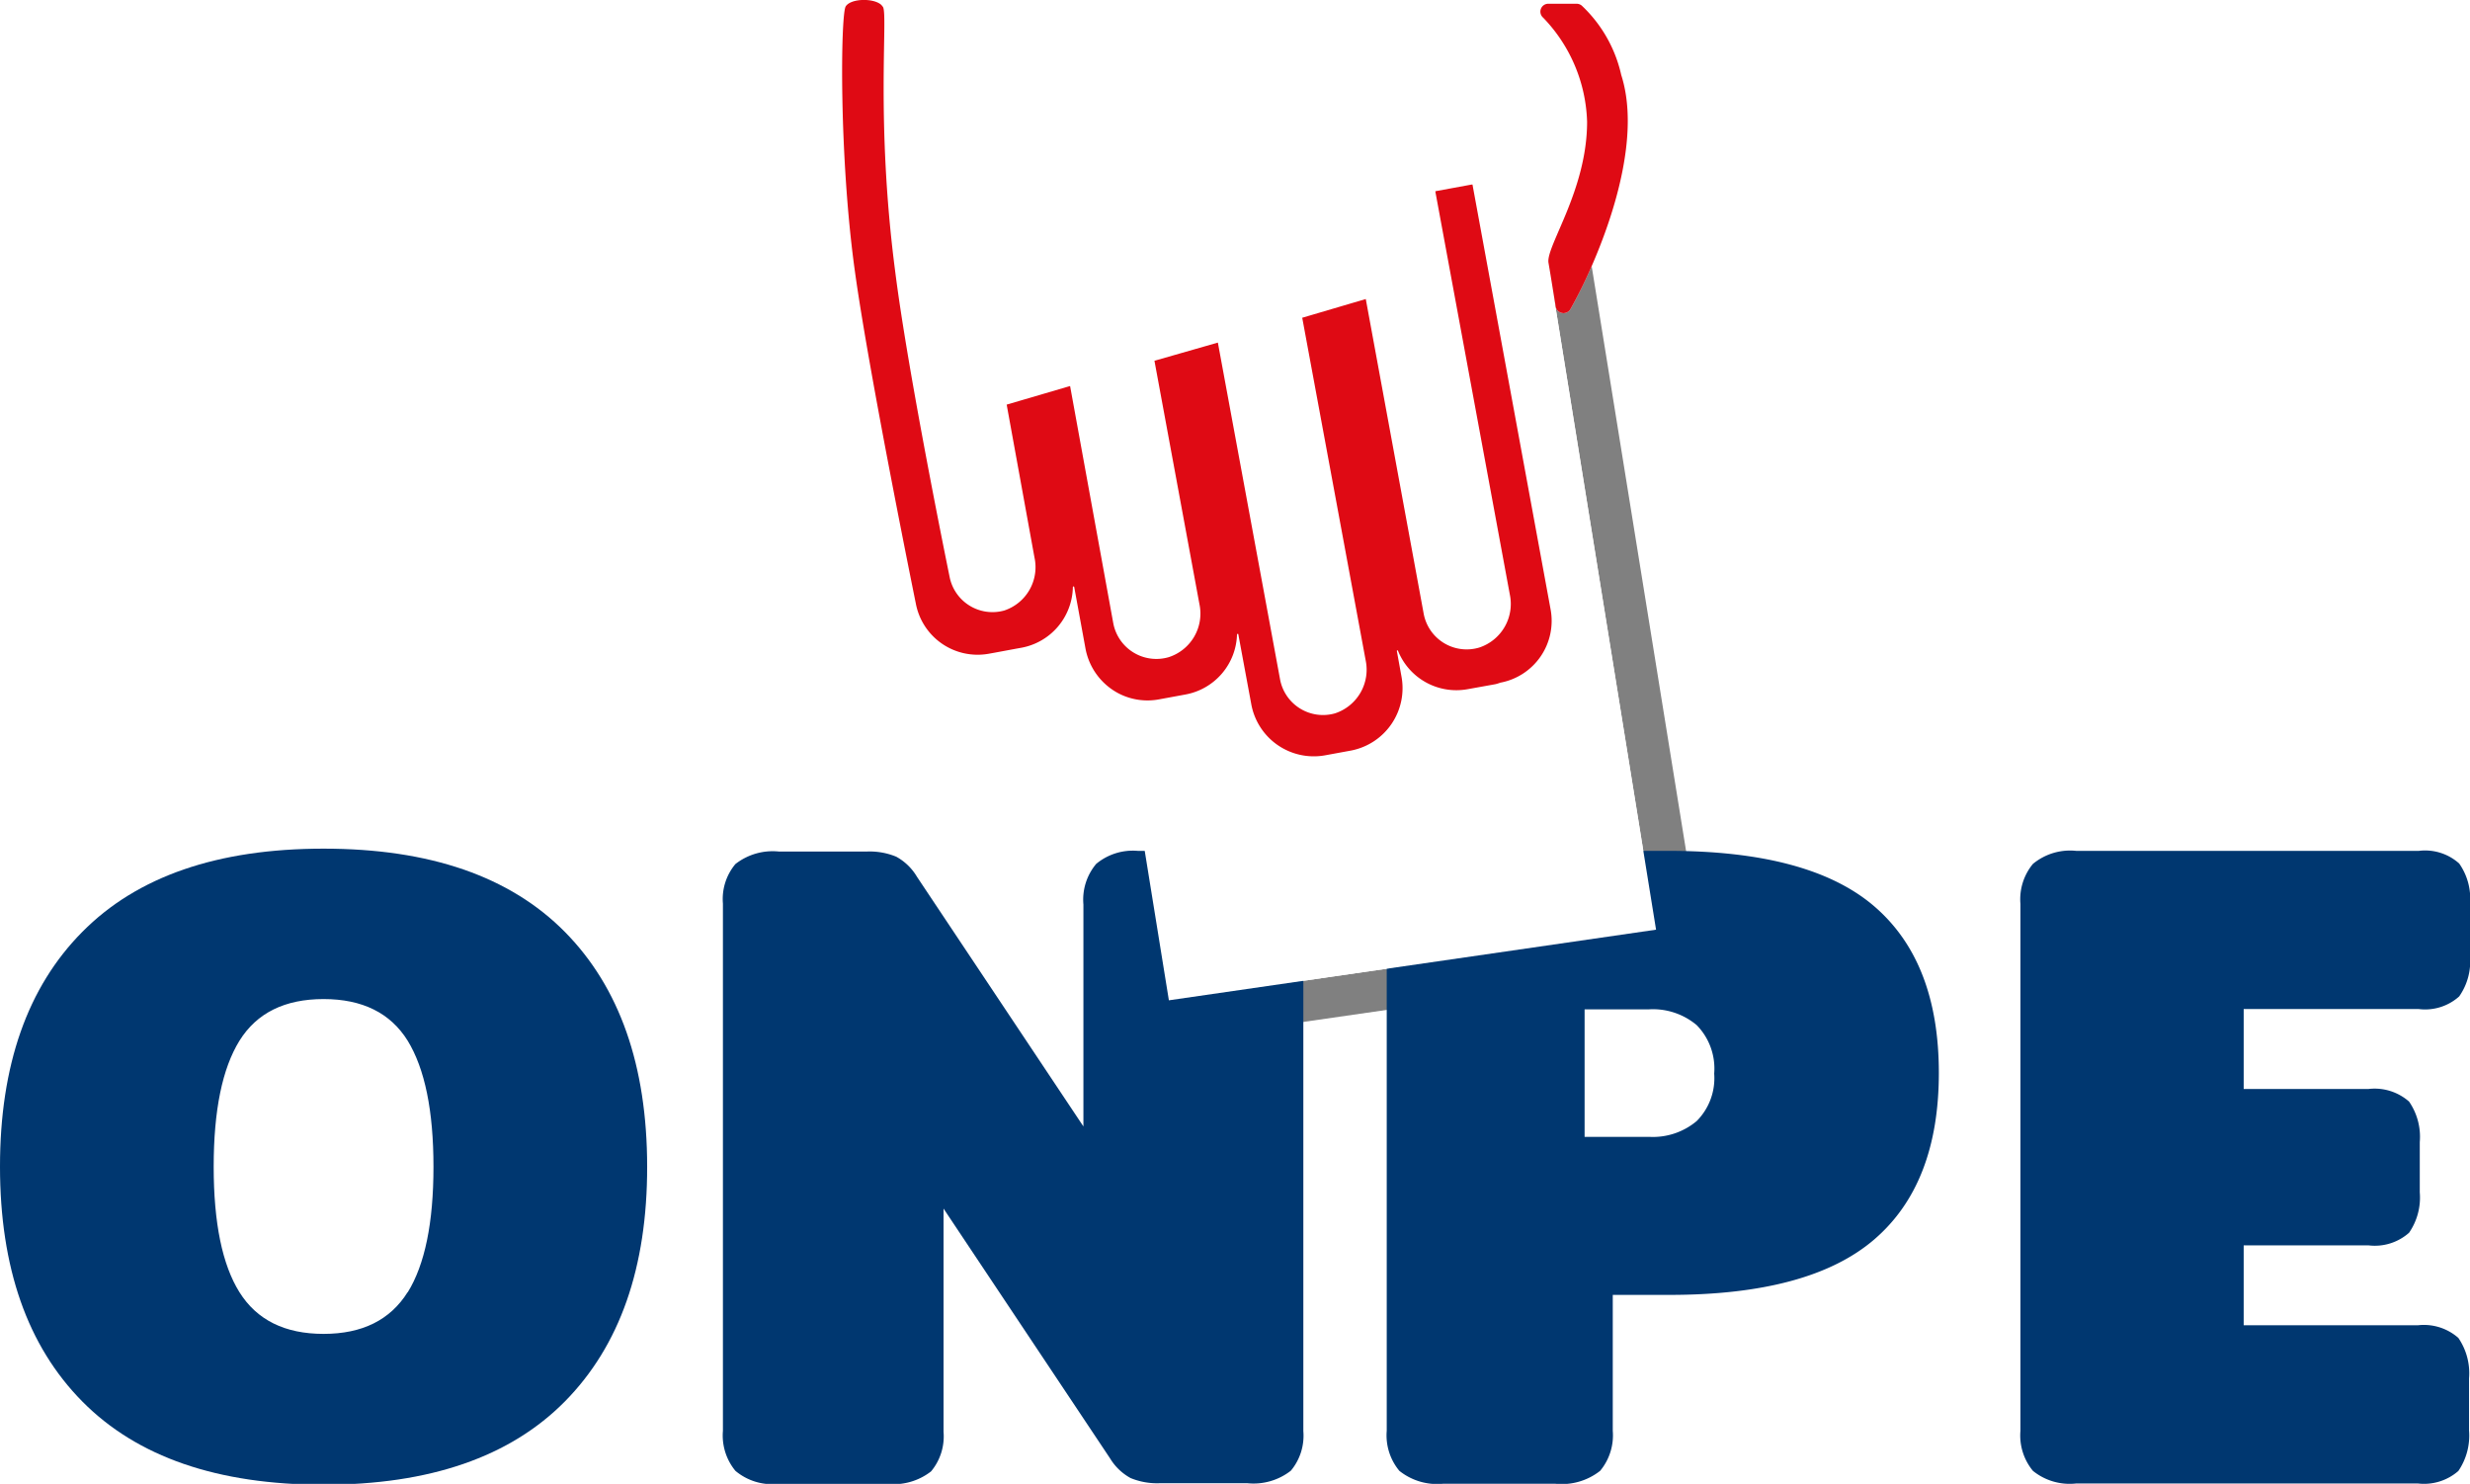 <svg id="kjurupe" xmlns="http://www.w3.org/2000/svg" viewBox="0 0 178.01 106.94"><defs><style>.cls-1{fill:#fff;}.cls-2{fill:gray;}.cls-3{fill:#003770;}.cls-4{fill:#df0a14;}</style></defs><rect class="cls-1" x="-70" y="-87.48" width="316.11" height="316.11"/><path class="cls-2" d="M114.71,19.18c-.54,1.23-1.08,2.3-1.53,3.1A.58.58,0,0,1,112.1,22l-.23-1.32L119.35,67,87.27,71.65l.47,2.89,35.09-5.06Z"/><path class="cls-3" d="M5.93,101Q0,95,0,84.07T5.93,67.16q5.93-6,17.39-6t17.39,6q5.92,6,5.93,16.91T40.71,101q-5.93,6-17.39,6T5.93,101Zm23.45-7.86q1.86-3,1.86-9.05T29.38,75q-1.87-3-6.06-3t-6.06,3q-1.86,3-1.86,9.08t1.86,9.05q1.88,3,6.06,3T29.38,93.12Z"/><path class="cls-3" d="M53,106a4,4,0,0,1-.9-2.88v-38a3.93,3.93,0,0,1,.9-2.85,4.36,4.36,0,0,1,3.15-.9h6.29a5,5,0,0,1,2.15.37,3.93,3.93,0,0,1,1.49,1.44l12,18v-16A4,4,0,0,1,79,62.26,4.13,4.13,0,0,1,82,61.32h7.88a4.36,4.36,0,0,1,3.15.9,4,4,0,0,1,.9,2.92v38a3.93,3.93,0,0,1-.9,2.85,4.36,4.36,0,0,1-3.15.9H83.63a5,5,0,0,1-2.15-.37A3.93,3.93,0,0,1,80,105.1l-12-18v16.09a3.93,3.93,0,0,1-.9,2.85,4.39,4.39,0,0,1-3.15.9H56.07A4.11,4.11,0,0,1,53,106Z"/><path class="cls-3" d="M100.85,106a4,4,0,0,1-.91-2.89V65.14a4,4,0,0,1,.91-2.88,4.31,4.31,0,0,1,3.16-.94h16.23q10.19,0,14.84,4t4.65,12q0,8-4.65,12t-14.77,4h-4.08v9.79a4,4,0,0,1-.91,2.89,4.47,4.47,0,0,1-3.23.93H104A4.36,4.36,0,0,1,100.85,106Zm18-24.07a4.9,4.9,0,0,0,3.43-1.14,4.38,4.38,0,0,0,1.26-3.42,4.47,4.47,0,0,0-1.26-3.49,4.9,4.9,0,0,0-3.43-1.14H114.2v9.19Z"/><path class="cls-3" d="M146.51,106a4,4,0,0,1-.9-2.88V65.14a4,4,0,0,1,.9-2.88,4.2,4.2,0,0,1,3.12-.94h24.69a3.68,3.68,0,0,1,2.91.91,4.4,4.4,0,0,1,.78,2.91V68.9a4.4,4.4,0,0,1-.78,2.91,3.68,3.68,0,0,1-2.91.91H161.7v5.76h9a3.76,3.76,0,0,1,2.92.91,4.48,4.48,0,0,1,.77,2.92v3.62a4.47,4.47,0,0,1-.77,2.91,3.72,3.72,0,0,1-2.92.91h-9v5.76h12.55a3.76,3.76,0,0,1,2.92.91,4.5,4.5,0,0,1,.77,2.92v3.75a4.52,4.52,0,0,1-.77,2.92,3.76,3.76,0,0,1-2.92.9H149.63A4.2,4.2,0,0,1,146.51,106Z"/><path class="cls-1" d="M111.87,20.68c-.09-.57-.2-1.23-.29-1.76-.2-1.19,2.75-5.22,2.78-10.17a11.27,11.27,0,0,0-3.17-7.51.57.57,0,0,1,.4-1H63.51V.34a1.15,1.15,0,0,1,.14.17c.34.66-.53,8.18.86,19,1,7.49,3.93,22.1,3.93,22.1A3.15,3.15,0,0,0,72.37,44a3.29,3.29,0,0,0,2.21-3.83l-2-11,4.57-1.34,3.16,17.11a3.16,3.16,0,0,0,4,2.46,3.3,3.3,0,0,0,2.21-3.83L83.2,26l4.57-1.34L92.26,49a3.15,3.15,0,0,0,3.95,2.46,3.31,3.31,0,0,0,2.21-3.83L93.85,22.9l4.58-1.35,4.18,22.62a3.15,3.15,0,0,0,4,2.46,3.31,3.31,0,0,0,2.21-3.83l-5.36-29s0-.05,0-.06l2.61-.48s.06,0,.06,0l5.66,30.64a4.53,4.53,0,0,1-3.63,5.28l0,0a2.47,2.47,0,0,1-.36.11l-2,.36a4.53,4.53,0,0,1-5-2.75c0-.06-.11,0-.09,0l.33,1.82a4.58,4.58,0,0,1-3.67,5.34l-1.85.34a4.58,4.58,0,0,1-5.34-3.67l-.94-5.07a0,0,0,1,0-.09,0,4.53,4.53,0,0,1-3.71,4.36l-1.9.35A4.53,4.53,0,0,1,80.67,50l3.57,22.09L119.35,67Z"/><path class="cls-4" d="M83.54,50.4l1.9-.35a4.53,4.53,0,0,0,3.71-4.36,0,0,0,1,1,.09,0l.94,5.07a4.58,4.58,0,0,0,5.34,3.67l1.85-.34A4.58,4.58,0,0,0,101,48.74l-.33-1.82c0-.06.06-.08.09,0a4.53,4.53,0,0,0,5,2.75l2-.36a2.47,2.47,0,0,0,.36-.11l0,0a4.53,4.53,0,0,0,3.63-5.28L106.12,13.3s0,0-.06,0l-2.61.48s0,0,0,.06l5.36,29a3.31,3.31,0,0,1-2.21,3.83,3.15,3.15,0,0,1-4-2.46L98.43,21.55,93.85,22.9l4.57,24.68a3.31,3.31,0,0,1-2.21,3.83A3.15,3.15,0,0,1,92.26,49L87.77,24.69,83.2,26l3.24,17.53a3.3,3.3,0,0,1-2.21,3.83,3.16,3.16,0,0,1-4-2.46L77.12,27.82l-4.57,1.34,2,11A3.29,3.29,0,0,1,72.37,44a3.15,3.15,0,0,1-3.94-2.46s-3-14.61-3.93-22.1C63.11,8.69,64,1.17,63.64.51A1.15,1.15,0,0,0,63.5.34c-.56-.49-2.18-.46-2.55.12s-.49,10.82.66,19.08C62.64,27,66,43.48,66,43.48a4.53,4.53,0,0,0,5.28,3.63l.39-.07,1.56-.29.39-.07a4.53,4.53,0,0,0,3.7-4.36c0-.07.09-.08.1,0l.81,4.42A4.6,4.6,0,0,0,80.67,50,4.53,4.53,0,0,0,83.54,50.4Z"/><polygon class="cls-4" points="111.59 0.26 111.59 0.26 112.62 0.26 111.59 0.26"/><path class="cls-4" d="M116.84,5.4a9.79,9.79,0,0,0-2.85-5,.58.58,0,0,0-.38-.13h-2a.57.57,0,0,0-.4,1,11.27,11.27,0,0,1,3.17,7.51c0,4.95-3,9-2.78,10.17.09.53.2,1.19.29,1.76h0L112.1,22a.58.58,0,0,0,1.08.28c.45-.8,1-1.87,1.53-3.1C116.44,15.21,118.17,9.54,116.84,5.4Z"/></svg>